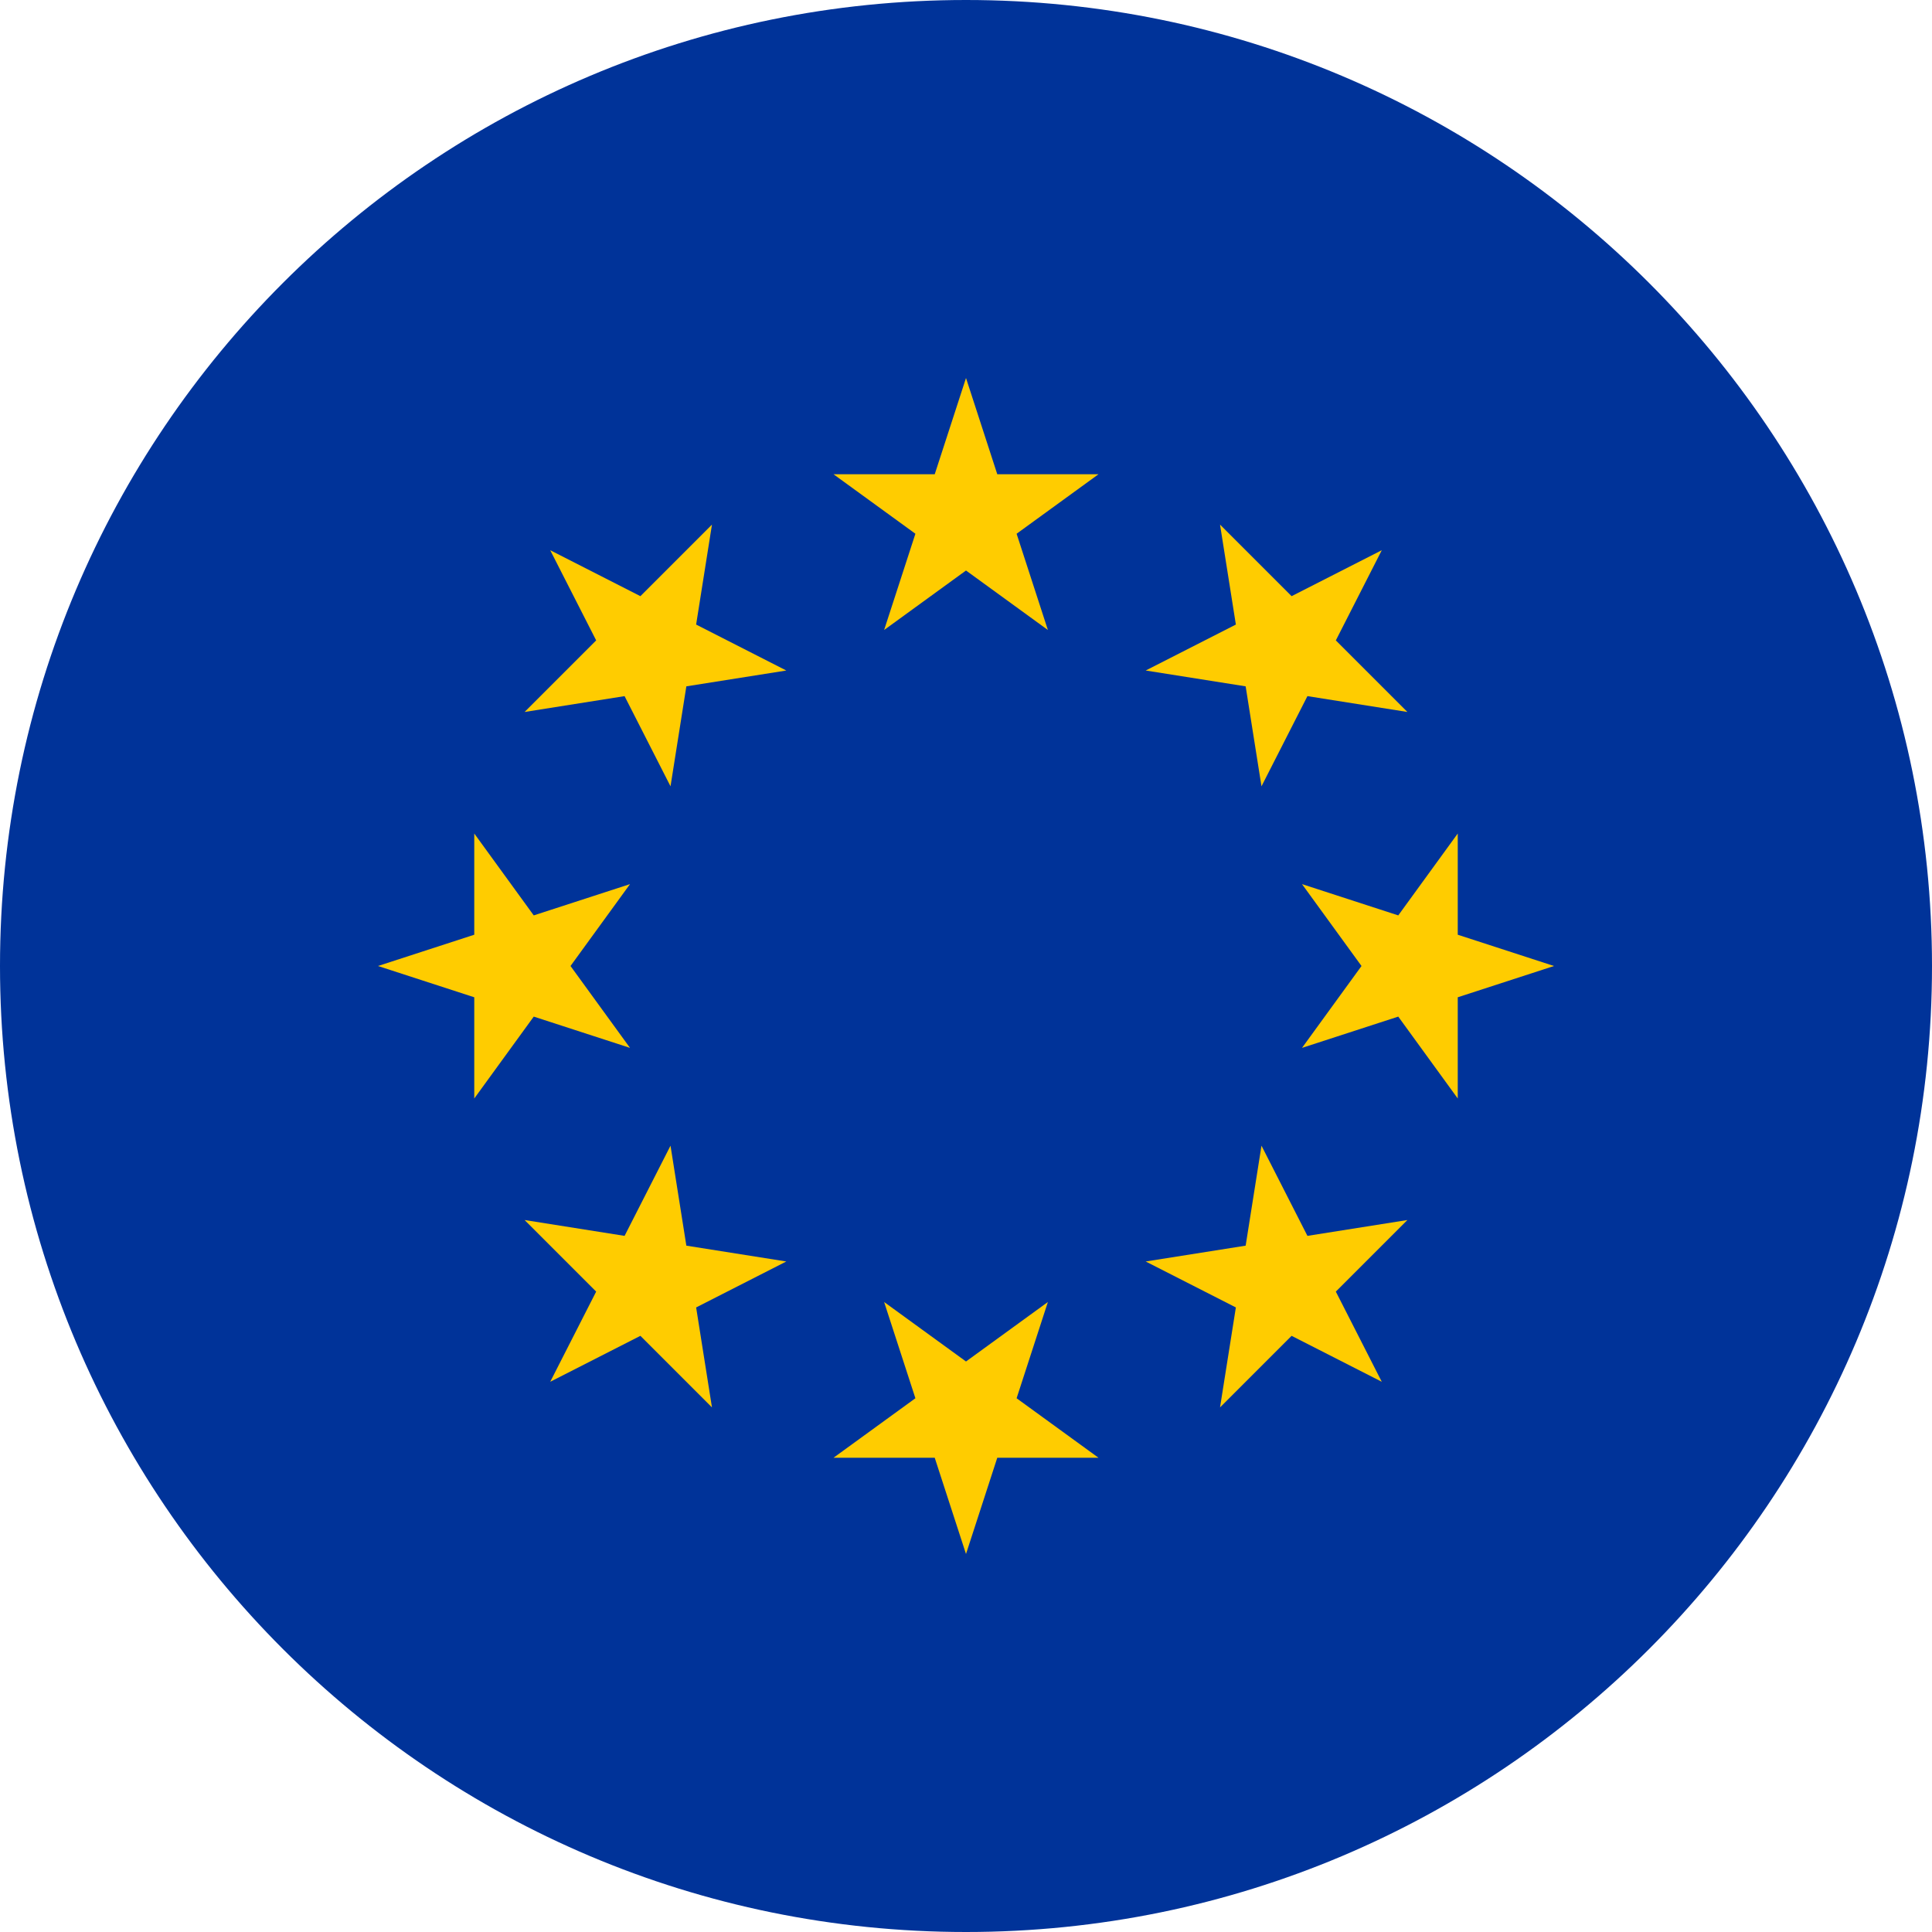 <svg width="512" height="512" viewBox="0 0 512 512" fill="none" xmlns="http://www.w3.org/2000/svg">
<path d="M256 512C397.385 512 512 397.385 512 256C512 114.615 397.385 0 256 0C114.615 0 0 114.615 0 256C0 397.385 114.615 512 256 512Z" fill="#003399"/>
<path d="M256.001 100.174L264.29 125.683H291.11L269.411 141.448L277.7 166.957L256.001 151.191L234.301 166.957L242.59 141.448L220.891 125.683H247.712L256.001 100.174Z" fill="#FFCC00"/>
<path d="M145.814 145.814L169.714 157.99L188.679 139.026L184.482 165.516L208.381 177.693L181.89 181.889L177.694 208.381L165.517 184.482L139.027 188.679L157.992 169.714L145.814 145.814Z" fill="#FFCC00"/>
<path d="M100.176 256L125.685 247.711V220.89L141.449 242.59L166.959 234.301L151.192 256L166.959 277.699L141.449 269.411L125.685 291.11V264.289L100.176 256Z" fill="#FFCC00"/>
<path d="M145.814 366.186L157.991 342.286L139.027 323.321L165.518 327.519L177.693 303.62L181.89 330.111L208.38 334.307L184.484 346.484L188.679 372.974L169.714 354.009L145.814 366.186Z" fill="#FFCC00"/>
<path d="M256.001 411.826L247.711 386.317H220.891L242.591 370.552L234.301 345.045L256.001 360.809L277.7 345.045L269.411 370.552L291.11 386.317H264.289L256.001 411.826Z" fill="#FFCC00"/>
<path d="M366.186 366.186L342.287 354.01L323.321 372.975L327.518 346.483L303.621 334.307L330.111 330.111L334.307 303.62L346.483 327.519L372.973 323.321L354.008 342.288L366.186 366.186Z" fill="#FFCC00"/>
<path d="M411.828 256L386.319 264.289V291.11L370.554 269.41L345.047 277.699L360.812 256L345.047 234.301L370.555 242.59L386.319 220.89V247.712L411.828 256Z" fill="#FFCC00"/>
<path d="M366.186 145.814L354.009 169.714L372.974 188.679L346.482 184.481L334.307 208.38L330.111 181.889L303.621 177.692L327.518 165.516L323.321 139.027L342.288 157.991L366.186 145.814Z" fill="#FFCC00"/>
</svg>
